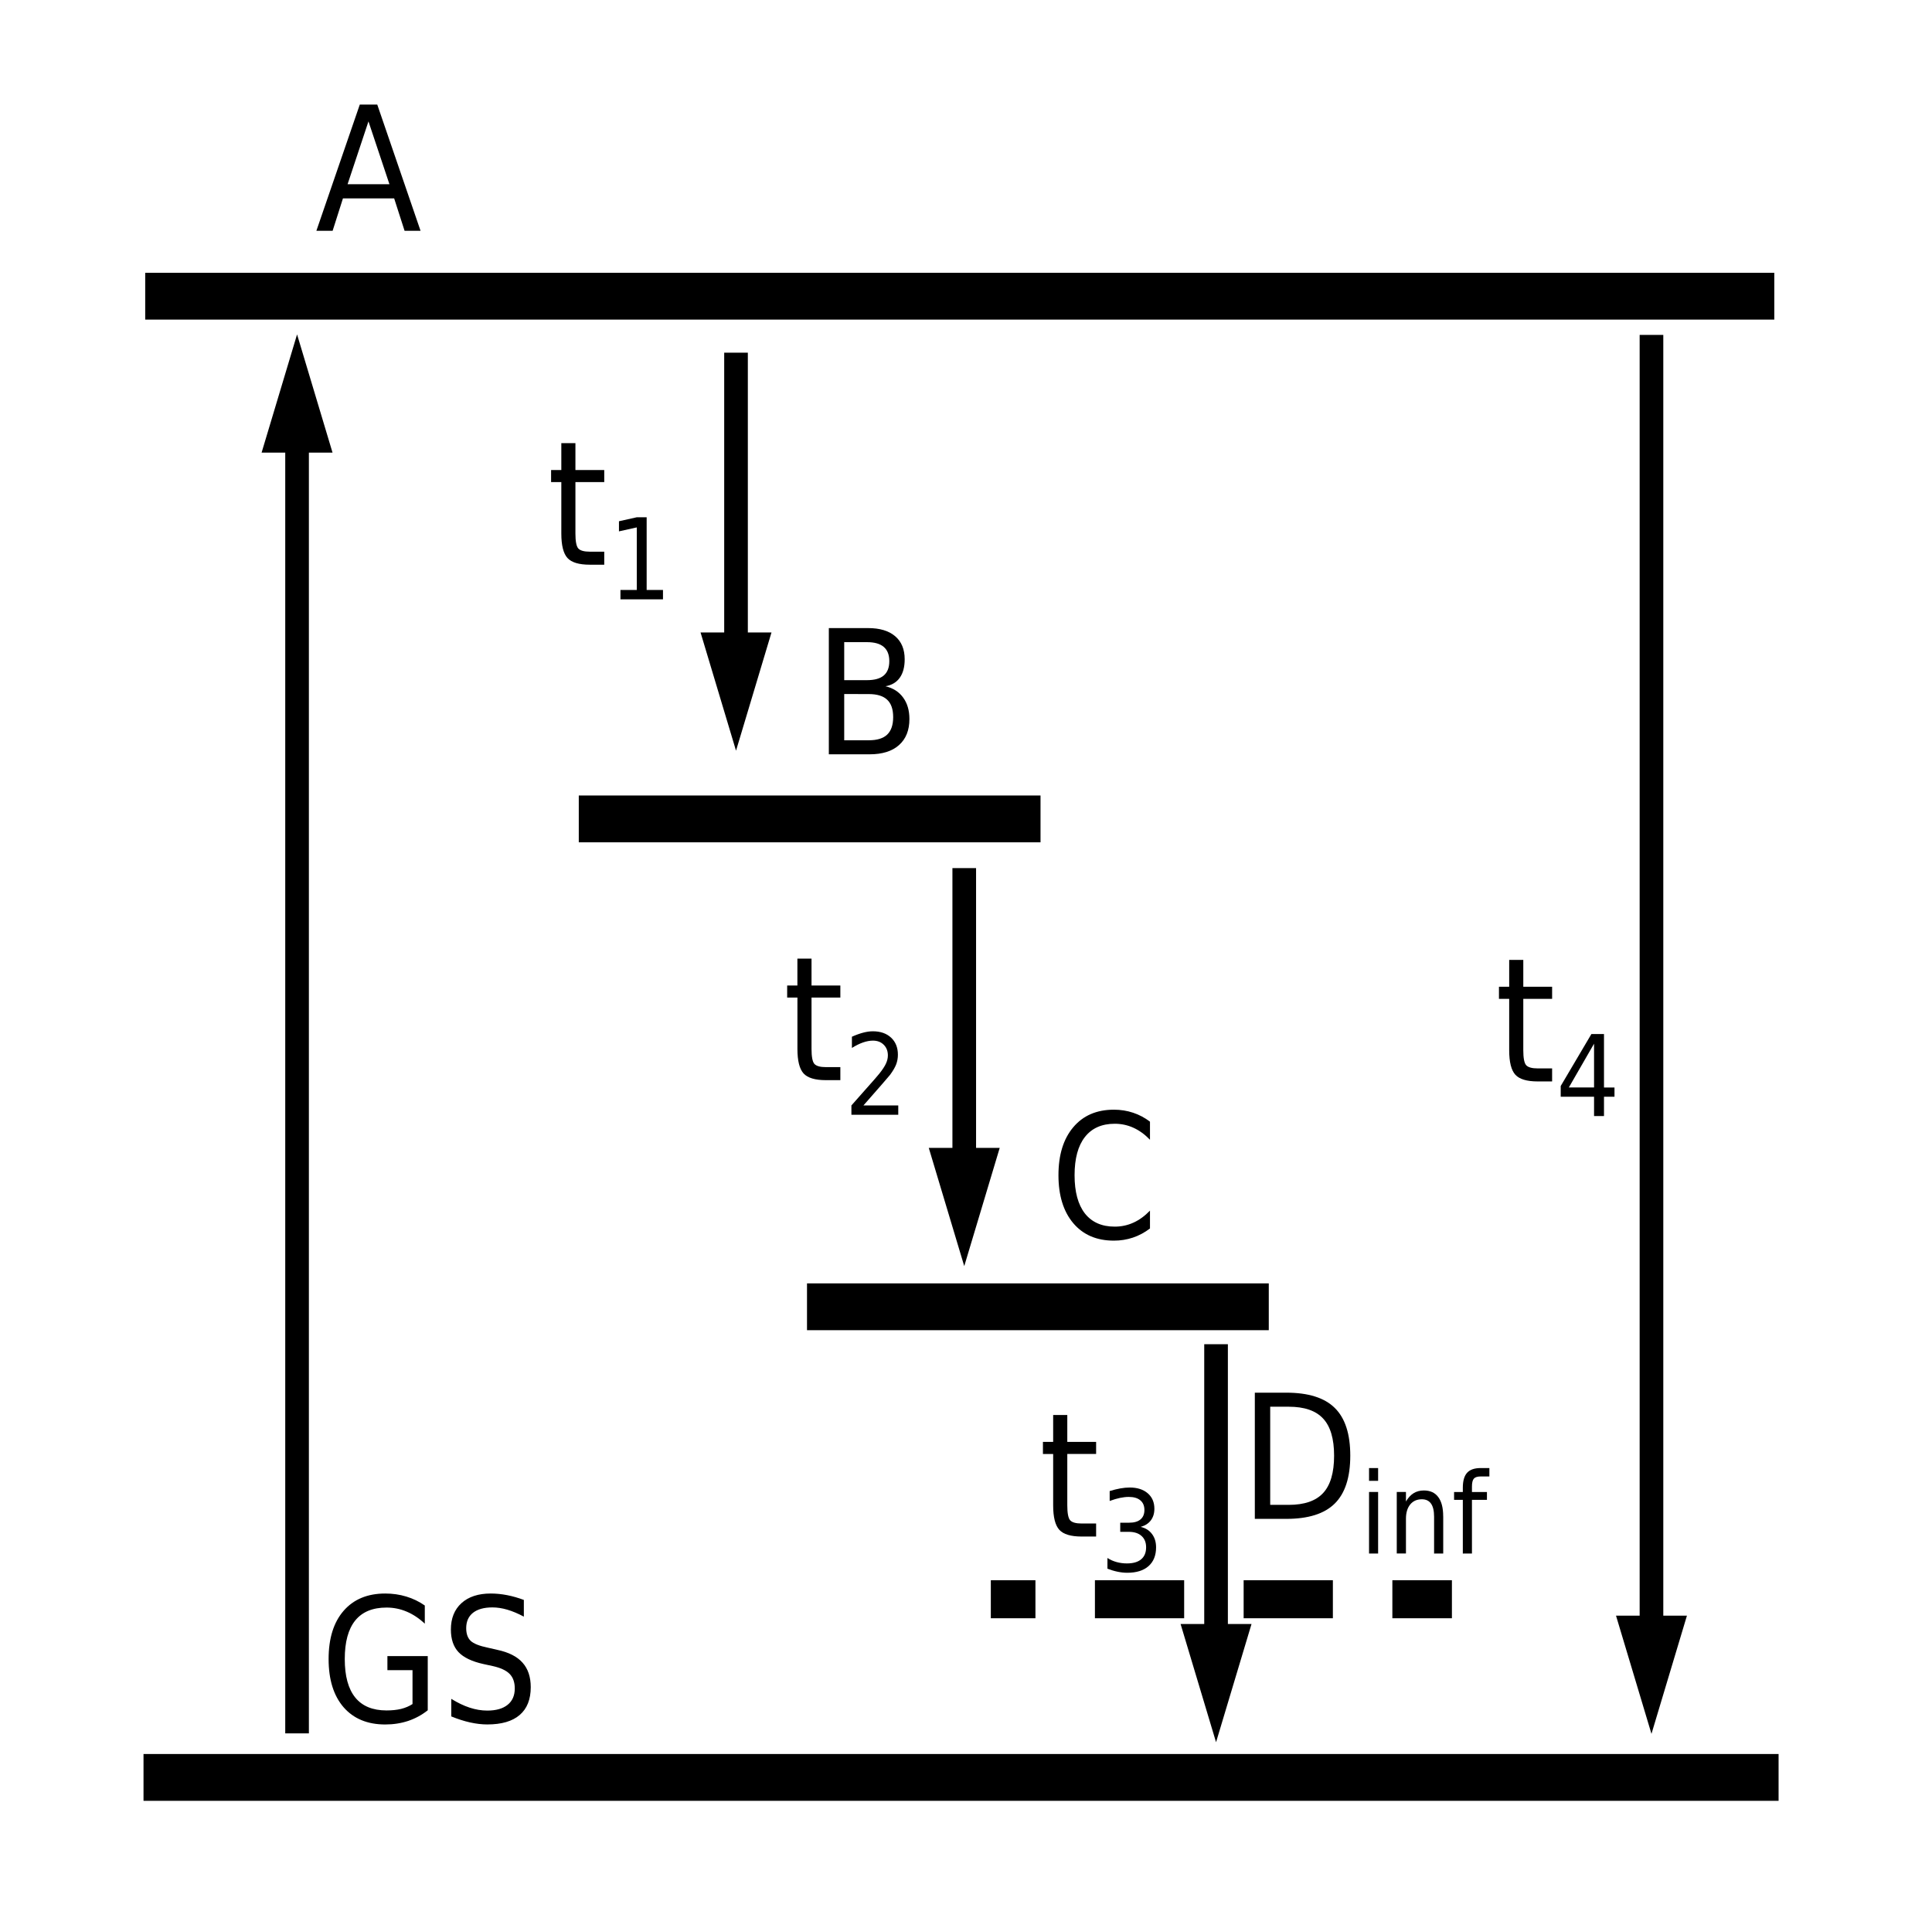 <?xml version="1.0" encoding="UTF-8" standalone="no"?>
<!-- Created with Inkscape (http://www.inkscape.org/) -->

<svg
   width="64.955mm"
   height="64.823mm"
   viewBox="0 0 64.955 64.823"
   version="1.1"
   id="svg1"
   xml:space="preserve"
   xmlns="http://www.w3.org/2000/svg"
   xmlns:svg="http://www.w3.org/2000/svg"><defs
     id="defs1"><linearGradient
       id="swatch11"><stop
         style="stop-color:#a64b4b;stop-opacity:1;"
         offset="0"
         id="stop20" /></linearGradient><clipPath
       id="clip0-6-8-88"><rect
         x="302"
         y="124"
         width="29"
         height="192"
         id="rect1-1-49-2" /></clipPath><clipPath
       id="clip0-6-8-5"><rect
         x="302"
         y="124"
         width="29"
         height="192"
         id="rect1-1-49-0" /></clipPath><clipPath
       id="clip0-99-2"><rect
         x="302"
         y="251"
         width="29"
         height="65"
         id="rect1-81-8" /></clipPath></defs><g
     id="layer1"
     transform="translate(-40.216,-40.234)"><path
       id="rect37"
       style="fill:#ffffff;stroke-width:0.1"
       d="M 40.216,40.234 H 105.171 V 105.057 H 40.216 Z" /><path
       style="fill:#000000;fill-opacity:1;fill-rule:evenodd;stroke:none;stroke-width:1.659;stroke-miterlimit:8;stroke-opacity:1"
       d="M 45.041,99.209 V 100.783 H 100.013 v -1.574 z"
       id="path1" /><path
       style="fill:#000000;fill-opacity:1;fill-rule:evenodd;stroke:none;stroke-width:1.656;stroke-miterlimit:8;stroke-opacity:1"
       d="m 45.098,49.406 v 1.574 H 99.869 v -1.574 z"
       id="path1-5-7" /><path
       style="font-stretch:semi-condensed;font-size:5.821px;line-height:0;font-family:'DejaVu Sans', Arial;-inkscape-font-specification:'DejaVu Sans, Arial Semi-Condensed';baseline-shift:baseline;stroke-width:0.1"
       d="m 52.604,44.316 -0.702,2.112 h 1.407 z M 52.312,43.751 h 0.588 l 1.455,4.243 h -0.537 l -0.35,-1.089 h -1.722 l -0.347,1.089 h -0.546 z"
       id="text27-1-8"
       aria-label="A" /><g
       clip-path="url(#clip0-6-8-88)"
       transform="matrix(0.265,0,0,0.265,-33.669,14.775)"
       id="g38-5"><path
         d="M 1.5,-8.87213e-7 1.5,164 h -3 L -1.5,8.87213e-7 Z M 4.5,162.5 1.04987e-4,177.5 -4.5,162.5 Z"
         transform="matrix(1,0,0,-1,316.5,316)"
         id="path38-2" /></g><path
       style="font-stretch:semi-condensed;font-size:5.821px;line-height:0;font-family:'DejaVu Sans', Arial;-inkscape-font-specification:'DejaVu Sans, Arial Semi-Condensed';baseline-shift:baseline;stroke-width:0.1"
       d="m 54.085,97.529 v -1.14 h -0.844 v -0.472 h 1.356 v 1.822 q -0.298,0.236 -0.659,0.358 -0.361,0.119 -0.77,0.119 -0.895,0 -1.401,-0.58 -0.503,-0.583 -0.503,-1.62 0,-1.04 0.503,-1.62 0.506,-0.583 1.401,-0.583 0.372,0 0.708,0.102 0.338,0.102 0.622,0.301 v 0.611 q -0.287,-0.27 -0.611,-0.406 -0.321,-0.136 -0.676,-0.136 -0.699,0 -1.052,0.435 -0.352,0.435 -0.352,1.296 0,0.858 0.352,1.293 0.352,0.435 1.052,0.435 0.276,0 0.489,-0.051 0.216,-0.054 0.387,-0.165 z m 3.743,-3.499 v 0.56 q -0.293,-0.156 -0.554,-0.233 -0.261,-0.077 -0.503,-0.077 -0.423,0 -0.654,0.182 -0.227,0.182 -0.227,0.517 0,0.281 0.151,0.426 0.153,0.142 0.58,0.23 l 0.31,0.071 q 0.58,0.122 0.853,0.432 0.276,0.307 0.276,0.824 0,0.617 -0.372,0.935 -0.369,0.318 -1.089,0.318 -0.273,0 -0.58,-0.068 -0.304,-0.068 -0.631,-0.202 v -0.591 q 0.315,0.196 0.617,0.296 0.301,0.099 0.594,0.099 0.441,0 0.682,-0.193 0.242,-0.193 0.242,-0.551 0,-0.313 -0.173,-0.489 -0.173,-0.176 -0.568,-0.264 l -0.313,-0.068 q -0.58,-0.128 -0.838,-0.401 -0.256,-0.273 -0.256,-0.759 0,-0.563 0.355,-0.887 0.358,-0.324 0.983,-0.324 0.27,0 0.549,0.054 0.279,0.054 0.568,0.162 z"
       id="text27-1-8-8-0-2-7"
       aria-label="GS" /><path
       style="fill:none;fill-opacity:1;stroke:#000000;stroke-width:1.279;stroke-dasharray:3, 2;stroke-dashoffset:1.5;stroke-opacity:1"
       d="m 73.528,94.005 h 15.502"
       id="path20" /><g
       id="layer1-6"
       transform="translate(21.953,-75.478)"><path
         id="rect37-0"
         style="fill:#ffffff;stroke-width:0.1"
         d="M 34.197,34.744 H 99.152 V 99.567 H 34.197 Z" /><path
         style="fill:#000000;fill-opacity:1;fill-rule:evenodd;stroke:none;stroke-width:1.659;stroke-miterlimit:8;stroke-opacity:1"
         d="M 45.041,99.209 V 100.783 H 100.013 v -1.574 z"
         id="path1-24" /><path
         style="fill:#000000;fill-opacity:1;fill-rule:evenodd;stroke:none;stroke-width:1.656;stroke-miterlimit:8;stroke-opacity:1"
         d="m 45.098,49.406 v 1.574 H 99.869 v -1.574 z"
         id="path1-5-7-8" /><g
         clip-path="url(#clip0-6-8-5)"
         transform="matrix(0.265,0,0,-0.265,-10.086,210.712)"
         id="g2-6"><path
           d="M 1.5,-8.87213e-7 1.5,164 h -3 L -1.5,8.87213e-7 Z M 4.5,162.5 1.04987e-4,177.5 -4.5,162.5 Z"
           transform="matrix(1,0,0,-1,316.5,316)"
           id="path1-3-7-5" /></g><g
         clip-path="url(#clip0-6-8-5)"
         transform="matrix(0.265,0,0,0.265,-36.249,14.511)"
         id="g38-0"><path
           d="M 1.5,-8.87213e-7 1.5,164 h -3 L -1.5,8.87213e-7 Z M 4.5,162.5 1.04987e-4,177.5 -4.5,162.5 Z"
           transform="matrix(1,0,0,-1,316.5,316)"
           id="path38-90" /></g><g
         clip-path="url(#clip0-99-2)"
         transform="matrix(0.265,0,0,-0.265,-13.362,135.352)"
         id="g1-0"><path
           d="M 1.5,-3.11843e-6 1.5,37 -1.5,37 -1.5,3.11843e-6 Z M 4.5,35.5 1.04987e-4,50.5 -4.5,35.5 Z"
           transform="matrix(1,0,0,-1,316.5,316)"
           id="path1-8-6" /></g><path
         style="font-stretch:semi-condensed;font-size:5.821px;line-height:0;font-family:'DejaVu Sans', Arial;-inkscape-font-specification:'DejaVu Sans, Arial Semi-Condensed';baseline-shift:baseline;stroke-width:0.1"
         d="m 52.604,44.316 -0.702,2.112 h 1.407 z M 52.312,43.751 h 0.588 l 1.455,4.243 h -0.537 l -0.35,-1.089 h -1.722 l -0.347,1.089 h -0.546 z"
         id="text27-1-8-1"
         aria-label="A" /><g
         id="text38-86-4-9-8-3"
         style="font-stretch:semi-condensed;font-size:5.821px;line-height:0;font-family:'DejaVu Sans', Arial;-inkscape-font-specification:'DejaVu Sans, Arial Semi-Condensed';stroke-width:0.1"
         aria-label="t3"
         transform="translate(-27.502,75.958)"><path
           d="m 81.648,87.33 v 0.904 h 0.969 v 0.406 h -0.969 v 1.728 q 0,0.389 0.094,0.5 0.097,0.111 0.389,0.111 h 0.486 v 0.438 H 82.131 q -0.543,0 -0.75,-0.225 Q 81.173,90.965 81.173,90.369 V 88.641 H 80.829 V 88.234 h 0.344 v -0.904 z"
           id="path9" /><path
           style="font-size:65%;baseline-shift:sub"
           d="m 84.121,91.094 q 0.24,0.057 0.375,0.238 0.137,0.181 0.137,0.447 0,0.408 -0.253,0.632 -0.251,0.224 -0.717,0.224 -0.157,0 -0.323,-0.035 -0.164,-0.033 -0.342,-0.102 V 92.138 q 0.14,0.091 0.307,0.137 0.166,0.046 0.347,0.046 0.316,0 0.48,-0.139 0.166,-0.139 0.166,-0.403 0,-0.244 -0.153,-0.381 -0.153,-0.139 -0.429,-0.139 h -0.288 v -0.307 h 0.301 q 0.248,0 0.379,-0.109 0.133,-0.111 0.133,-0.318 0,-0.212 -0.137,-0.325 -0.135,-0.115 -0.388,-0.115 -0.139,0 -0.296,0.033 -0.157,0.033 -0.347,0.103 v -0.333 q 0.19,-0.059 0.357,-0.089 0.168,-0.03 0.316,-0.03 0.382,0 0.606,0.194 0.224,0.192 0.224,0.521 0,0.229 -0.118,0.388 -0.118,0.157 -0.336,0.218 z"
           id="path10" /></g><path
         style="fill:#000000;fill-opacity:1;fill-rule:evenodd;stroke:none;stroke-width:0.882;stroke-miterlimit:8;stroke-opacity:1"
         d="m 37.722,142.459 v 1.574 H 53.246 v -1.574 z"
         id="path61" /><g
         id="g63-8"
         style="font-stretch:semi-condensed;font-size:5.821px;line-height:0;font-family:'DejaVu Sans', Arial;-inkscape-font-specification:'DejaVu Sans, Arial Semi-Condensed';stroke-width:0.1"
         aria-label="t1"
         transform="translate(-20.491,71.063)"><path
           d="m 58.1,59.549 v 0.904 h 0.969 v 0.406 h -0.969 v 1.728 q 0,0.389 0.094,0.5 0.097,0.111 0.389,0.111 h 0.486 v 0.438 H 58.583 q -0.543,0 -0.75,-0.225 -0.207,-0.227 -0.207,-0.824 v -1.728 h -0.344 v -0.406 h 0.344 v -0.904 z"
           id="path62-9" /><path
           style="font-size:65%;baseline-shift:sub"
           d="m 59.614,64.486 h 0.549 v -2.104 l -0.599,0.133 v -0.34 l 0.595,-0.133 h 0.336 v 2.444 h 0.549 v 0.314 h -1.43 z"
           id="path63-3" /></g><g
         id="g65-4"
         style="font-stretch:semi-condensed;font-size:5.821px;line-height:0;font-family:'DejaVu Sans', Arial;-inkscape-font-specification:'DejaVu Sans, Arial Semi-Condensed';stroke-width:0.1"
         aria-label="t2"
         transform="translate(-22.872,64.052)"><path
           d="m 68.419,83.891 v 0.904 h 0.969 v 0.406 h -0.969 v 1.728 q 0,0.389 0.094,0.5 0.097,0.111 0.389,0.111 h 0.486 v 0.438 h -0.486 q -0.543,0 -0.75,-0.225 -0.207,-0.227 -0.207,-0.824 V 85.201 H 67.6 V 84.795 h 0.344 v -0.904 z"
           id="path64-4" /><path
           style="font-size:65%;baseline-shift:sub"
           d="m 70.164,88.828 h 1.171 v 0.314 H 69.76 v -0.314 q 0.19,-0.22 0.521,-0.589 0.331,-0.371 0.416,-0.478 0.161,-0.201 0.224,-0.34 0.065,-0.14 0.065,-0.275 0,-0.22 -0.139,-0.358 -0.139,-0.139 -0.362,-0.139 -0.157,0 -0.333,0.061 -0.176,0.061 -0.375,0.185 v -0.377 q 0.203,-0.091 0.379,-0.137 0.177,-0.046 0.323,-0.046 0.386,0 0.615,0.214 0.229,0.214 0.229,0.573 0,0.17 -0.057,0.323 -0.057,0.151 -0.209,0.358 -0.042,0.054 -0.266,0.31 -0.222,0.255 -0.626,0.715 z"
           id="path65-6" /></g><path
         style="font-stretch:semi-condensed;font-size:5.821px;line-height:0;font-family:'DejaVu Sans', Arial;-inkscape-font-specification:'DejaVu Sans, Arial Semi-Condensed';baseline-shift:baseline;stroke-width:0.1"
         d="m 46.646,139.047 v 1.555 h 0.827 q 0.418,0 0.617,-0.19 0.202,-0.193 0.202,-0.588 0,-0.398 -0.202,-0.585 -0.199,-0.19 -0.617,-0.19 z m 0,-1.745 v 1.279 h 0.765 q 0.378,0 0.563,-0.156 0.188,-0.159 0.188,-0.483 0,-0.321 -0.188,-0.48 -0.185,-0.159 -0.563,-0.159 z m -0.517,-0.472 h 1.319 q 0.591,0 0.91,0.273 0.321,0.273 0.321,0.776 0,0.389 -0.165,0.62 -0.162,0.23 -0.48,0.287 0.384,0.091 0.594,0.381 0.21,0.287 0.21,0.719 0,0.568 -0.35,0.878 -0.347,0.31 -0.989,0.31 h -1.37 z"
         id="path67-0"
         aria-label="B" /><path
         style="font-stretch:semi-condensed;font-size:5.821px;line-height:0;font-family:'DejaVu Sans', Arial;-inkscape-font-specification:'DejaVu Sans, Arial Semi-Condensed';baseline-shift:baseline;stroke-width:0.1"
         d="m 56.926,153.429 v 0.605 q -0.261,-0.27 -0.557,-0.404 -0.296,-0.134 -0.628,-0.134 -0.654,0 -1.003,0.446 -0.347,0.443 -0.347,1.285 0,0.838 0.347,1.285 0.35,0.443 1.003,0.443 0.333,0 0.628,-0.134 0.296,-0.134 0.557,-0.404 v 0.6 q -0.27,0.205 -0.574,0.307 -0.304,0.102 -0.639,0.102 -0.87,0 -1.367,-0.588 -0.497,-0.591 -0.497,-1.612 0,-1.023 0.497,-1.612 0.497,-0.591 1.367,-0.591 0.341,0 0.645,0.102 0.304,0.1 0.568,0.301 z"
         id="text27-1-8-7-3-6"
         aria-label="C" /><g
         id="text38-86-4-9-8-4-6"
         style="font-stretch:semi-condensed;font-size:5.821px;line-height:0;font-family:'DejaVu Sans', Arial;-inkscape-font-specification:'DejaVu Sans, Arial Semi-Condensed';stroke-width:0.1"
         aria-label="t4"
         transform="translate(18.653,77.324)"><path
           d="m 50.824,70.662 v 0.904 h 0.969 v 0.406 H 50.824 v 1.728 q 0,0.389 0.094,0.5 0.097,0.111 0.389,0.111 h 0.486 v 0.438 h -0.486 q -0.543,0 -0.75,-0.225 -0.207,-0.227 -0.207,-0.824 v -1.728 h -0.344 v -0.406 h 0.344 v -0.904 z"
           id="path11" /><path
           style="font-size:65%;baseline-shift:sub"
           d="m 53.203,73.48 -0.848,1.472 h 0.848 z m -0.089,-0.325 h 0.423 v 1.798 h 0.353 v 0.31 h -0.353 v 0.65 h -0.334 v -0.65 h -1.121 v -0.36 z"
           id="path12" /></g><g
         id="text27-1-8-7-8-5-3-1"
         style="font-stretch:semi-condensed;font-size:5.821px;line-height:0;font-family:'DejaVu Sans', Arial;-inkscape-font-specification:'DejaVu Sans, Arial Semi-Condensed';baseline-shift:baseline;stroke-width:0.1"
         aria-label="Dinf"
         transform="translate(-3.181,69.784)"><path
           style="baseline-shift:baseline"
           d="m 64.149,93.226 v 3.3 h 0.622 q 0.79,0 1.157,-0.398 0.369,-0.398 0.369,-1.256 0,-0.853 -0.369,-1.248 -0.367,-0.398 -1.157,-0.398 z m -0.517,-0.472 h 1.06 q 1.111,0 1.629,0.514 0.52,0.512 0.52,1.603 0,1.097 -0.523,1.612 -0.52,0.514 -1.626,0.514 h -1.06 z"
           id="path13" /><path
           style="font-size:3.784px;baseline-shift:sub"
           d="m 67.472,96.093 h 0.305 v 2.069 h -0.305 z m 0,-0.805 h 0.305 v 0.43 h -0.305 z m 2.494,1.626 v 1.249 H 69.659 V 96.924 q 0,-0.294 -0.103,-0.44 -0.103,-0.146 -0.309,-0.146 -0.248,0 -0.392,0.176 -0.142,0.176 -0.142,0.478 v 1.169 h -0.309 v -2.069 h 0.309 v 0.321 q 0.109,-0.187 0.257,-0.279 0.15,-0.092 0.345,-0.092 0.32,0 0.484,0.222 0.166,0.22 0.166,0.648 z m 1.552,-1.626 v 0.283 h -0.292 q -0.166,0 -0.231,0.074 -0.063,0.074 -0.063,0.266 v 0.183 h 0.504 v 0.264 h -0.504 v 1.805 H 70.625 v -1.805 h -0.294 v -0.264 h 0.294 v -0.144 q 0,-0.345 0.144,-0.503 0.144,-0.159 0.458,-0.159 z"
           id="path14" /></g><g
         clip-path="url(#clip0-99-2)"
         transform="matrix(0.265,0,0,-0.265,-13.362,135.352)"
         id="g3-8"><path
           d="M 1.5,-3.11843e-6 1.5,37 -1.5,37 -1.5,3.11843e-6 Z M 4.5,35.5 1.04987e-4,50.5 -4.5,35.5 Z"
           transform="matrix(1,0,0,-1,316.5,316)"
           id="path2-4" /></g><g
         clip-path="url(#clip0-99-2)"
         transform="matrix(0.265,0,0,-0.265,-13.362,135.352)"
         id="g4-9"><path
           d="M 1.5,-3.11843e-6 1.5,37 -1.5,37 -1.5,3.11843e-6 Z M 4.5,35.5 1.04987e-4,50.5 -4.5,35.5 Z"
           transform="matrix(1,0,0,-1,316.5,316)"
           id="path3-6" /></g><g
         clip-path="url(#clip0-99-2)"
         transform="matrix(0.265,0,0,-0.265,-13.362,135.352)"
         id="g5-3"><path
           d="M 1.5,-3.11843e-6 1.5,37 -1.5,37 -1.5,3.11843e-6 Z M 4.5,35.5 1.04987e-4,50.5 -4.5,35.5 Z"
           transform="matrix(1,0,0,-1,316.5,316)"
           id="path4-7" /></g><g
         clip-path="url(#clip0-99-2)"
         transform="matrix(0.265,0,0,-0.265,-40.864,211.31)"
         id="g6-8"><path
           d="M 1.5,-3.11843e-6 1.5,37 -1.5,37 -1.5,3.11843e-6 Z M 4.5,35.5 1.04987e-4,50.5 -4.5,35.5 Z"
           transform="matrix(1,0,0,-1,316.5,316)"
           id="path5-8" /></g><g
         clip-path="url(#clip0-99-2)"
         transform="matrix(0.265,0,0,-0.265,-33.191,228.64)"
         id="g7-2"><path
           d="M 1.5,-3.11843e-6 1.5,37 -1.5,37 -1.5,3.11843e-6 Z M 4.5,35.5 1.04987e-4,50.5 -4.5,35.5 Z"
           id="path6-9"
           transform="matrix(1,0,0,-1,316.5,316)" /></g><path
         style="fill:#000000;fill-opacity:1;fill-rule:evenodd;stroke:none;stroke-width:0.882;stroke-miterlimit:8;stroke-opacity:1"
         d="m 45.395,158.863 v 1.574 h 15.525 v -1.574 z"
         id="path7-1" /><g
         clip-path="url(#clip0-99-2)"
         transform="matrix(0.265,0,0,-0.265,-24.725,244.648)"
         id="g8-3"><path
           d="M 1.5,-3.11843e-6 1.5,37 -1.5,37 -1.5,3.11843e-6 Z M 4.5,35.5 1.04987e-4,50.5 -4.5,35.5 Z"
           id="path8-5"
           transform="matrix(1,0,0,-1,316.5,316)" /></g></g></g></svg>
